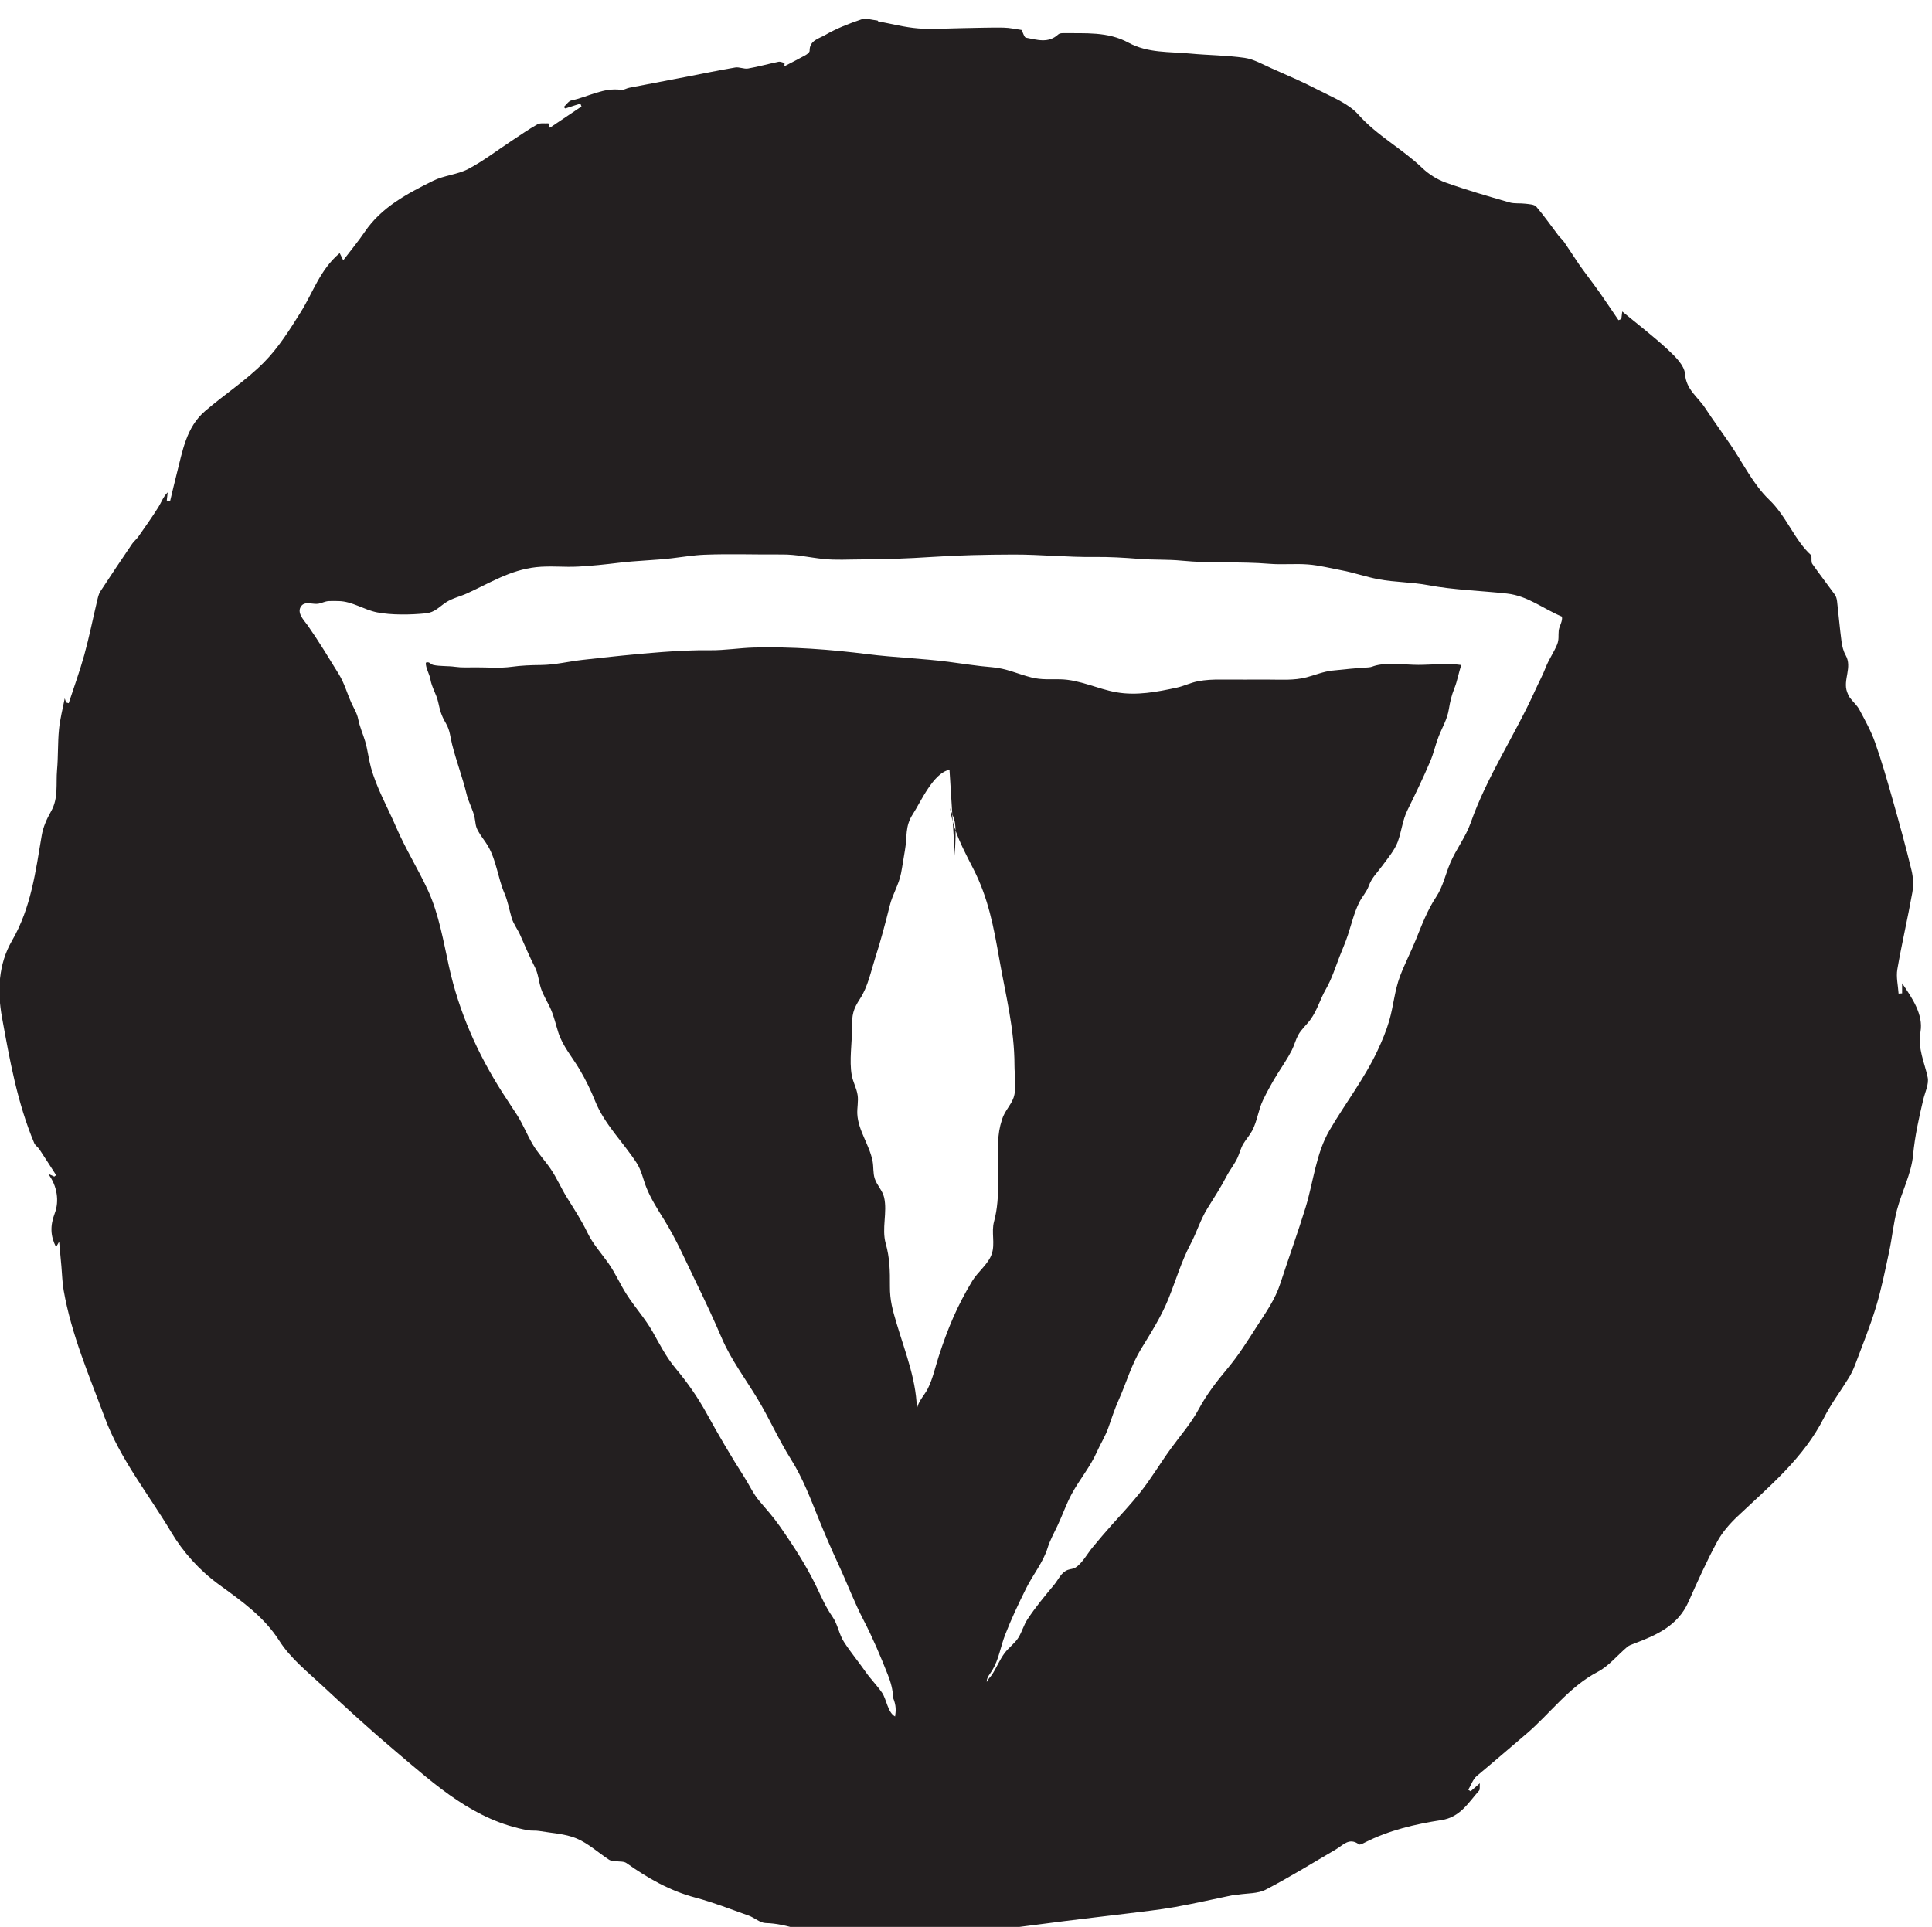 <?xml version="1.0" encoding="UTF-8" standalone="no"?>
<!-- Created with Inkscape (http://www.inkscape.org/) -->

<svg
   width="24.059"
   height="24"
   viewBox="0 0 6.366 6.35"
   version="1.1"
   id="svg5104"
   inkscape:version="1.2.1 (9c6d41e4, 2022-07-14)"
   sodipodi:docname="return-to-depths-of-yoth.svg"
   xmlns:inkscape="http://www.inkscape.org/namespaces/inkscape"
   xmlns:sodipodi="http://sodipodi.sourceforge.net/DTD/sodipodi-0.dtd"
   xmlns="http://www.w3.org/2000/svg"
   xmlns:svg="http://www.w3.org/2000/svg">
  <sodipodi:namedview
     id="namedview5106"
     pagecolor="#505050"
     bordercolor="#eeeeee"
     borderopacity="1"
     inkscape:showpageshadow="0"
     inkscape:pageopacity="0"
     inkscape:pagecheckerboard="0"
     inkscape:deskcolor="#505050"
     inkscape:document-units="mm"
     showgrid="false"
     inkscape:zoom="0.7046647"
     inkscape:cx="123.46297"
     inkscape:cy="95.790239"
     inkscape:window-width="1390"
     inkscape:window-height="941"
     inkscape:window-x="0"
     inkscape:window-y="25"
     inkscape:window-maximized="0"
     inkscape:current-layer="layer1" />
  <defs
     id="defs5101">
    <clipPath
       clipPathUnits="userSpaceOnUse"
       id="clipPath1691">
      <path
         d="m 39.282,359.146 h 22.057 v 21.883 H 39.282 Z"
         id="path1689" />
    </clipPath>
  </defs>
  <g
     inkscape:label="Layer 1"
     inkscape:groupmode="layer"
     id="layer1"
     transform="translate(-72.287,-123.36)">
    <g
       id="g1685"
       transform="matrix(0.297,0,0,-0.297,60.52,236.512)">
      <g
         id="g1687"
         clip-path="url(#clipPath1691)">
        <g
           id="g1693"
           transform="matrix(0.153,0,0,-0.152,50.311,370)">
          <g
             id="g1695"
             transform="translate(43.147,-26.224)">
            <path
               d="m 0,0 c -0.037,0.382 0.033,0.644 -0.118,1.018 -0.236,0.576 -0.603,1.087 -0.828,1.678 -0.216,0.566 -0.5,1.08 -0.747,1.633 -1.465,3.278 -3.509,6.309 -4.692,9.706 -0.364,1.043 -1.044,1.903 -1.473,2.911 -0.355,0.832 -0.523,1.725 -1.031,2.497 -0.648,0.984 -1.044,2.065 -1.483,3.152 -0.356,0.879 -0.796,1.738 -1.131,2.624 -0.396,1.053 -0.476,2.185 -0.786,3.26 -0.212,0.736 -0.513,1.456 -0.836,2.155 -0.958,2.067 -2.358,3.883 -3.499,5.85 -0.982,1.693 -1.167,3.782 -1.729,5.621 -0.57,1.863 -1.232,3.698 -1.833,5.554 -0.376,1.165 -1.019,2.068 -1.677,3.094 -0.703,1.099 -1.328,2.122 -2.175,3.139 -0.772,0.926 -1.496,1.876 -2.059,2.931 -0.566,1.061 -1.338,1.931 -2.04,2.908 -0.759,1.055 -1.395,2.147 -2.208,3.179 -0.659,0.839 -1.351,1.575 -2.055,2.366 -0.486,0.544 -0.952,1.104 -1.415,1.666 -0.35,0.425 -0.743,1.155 -1.22,1.454 -0.189,0.118 -0.364,0.099 -0.563,0.175 -0.495,0.19 -0.673,0.7 -0.981,1.073 -0.688,0.833 -1.333,1.613 -1.928,2.51 -0.285,0.429 -0.405,0.925 -0.67,1.357 -0.259,0.424 -0.705,0.728 -1.003,1.132 -0.367,0.498 -0.577,1.056 -0.909,1.567 -0.126,0.193 -0.29,0.312 -0.384,0.546 -0.023,-0.335 0.246,-0.599 0.407,-0.871 0.474,-0.801 0.595,-1.718 0.922,-2.57 0.439,-1.145 0.98,-2.293 1.526,-3.399 0.491,-0.995 1.235,-1.899 1.556,-2.946 0.169,-0.553 0.467,-1.095 0.715,-1.621 0.365,-0.77 0.636,-1.587 1.042,-2.339 0.553,-1.026 1.341,-1.97 1.809,-3.036 0.258,-0.587 0.622,-1.169 0.832,-1.764 0.25,-0.712 0.457,-1.374 0.768,-2.074 0.537,-1.207 0.908,-2.535 1.599,-3.678 0.728,-1.2 1.477,-2.377 1.998,-3.681 0.531,-1.325 0.941,-2.738 1.607,-4.005 0.452,-0.86 0.709,-1.768 1.225,-2.603 0.486,-0.784 0.972,-1.544 1.397,-2.363 0.237,-0.457 0.575,-0.87 0.786,-1.336 0.15,-0.335 0.23,-0.703 0.425,-1.023 0.198,-0.326 0.451,-0.602 0.63,-0.94 0.378,-0.717 0.442,-1.515 0.791,-2.241 0.306,-0.64 0.668,-1.296 1.041,-1.902 0.352,-0.573 0.747,-1.136 1.046,-1.737 0.176,-0.35 0.272,-0.751 0.458,-1.097 0.239,-0.44 0.619,-0.752 0.906,-1.155 0.479,-0.669 0.694,-1.482 1.103,-2.198 0.423,-0.741 0.685,-1.579 0.988,-2.371 0.205,-0.535 0.435,-1.048 0.611,-1.591 0.249,-0.765 0.453,-1.627 0.809,-2.353 0.225,-0.458 0.54,-0.766 0.711,-1.24 0.211,-0.585 0.58,-0.92 0.948,-1.424 0.387,-0.531 0.923,-1.169 1.144,-1.777 0.284,-0.783 0.34,-1.568 0.707,-2.318 0.566,-1.159 1.153,-2.38 1.655,-3.574 0.247,-0.583 0.372,-1.203 0.601,-1.79 0.278,-0.714 0.621,-1.243 0.746,-2.014 0.09,-0.551 0.193,-0.998 0.401,-1.52 0.22,-0.552 0.303,-1.13 0.501,-1.693 -0.967,-0.151 -2.134,-0.011 -3.115,-0.011 -0.937,0 -2.165,-0.184 -3.072,0.041 -0.245,0.06 -0.3,0.126 -0.563,0.144 -0.865,0.054 -1.736,0.134 -2.61,0.232 -0.661,0.075 -1.229,0.322 -1.86,0.49 -0.903,0.241 -1.869,0.165 -2.795,0.166 -1.134,0 -2.268,0.006 -3.402,-0.002 -0.582,-0.004 -1.136,0.016 -1.706,0.131 -0.529,0.104 -0.993,0.346 -1.517,0.46 -1.435,0.313 -2.901,0.594 -4.361,0.339 -1.383,-0.243 -2.658,-0.919 -4.08,-0.949 -0.721,-0.014 -1.369,0.048 -2.087,-0.133 -0.992,-0.25 -1.816,-0.666 -2.859,-0.748 -1.066,-0.083 -2.118,-0.263 -3.178,-0.398 -1.945,-0.248 -3.894,-0.309 -5.838,-0.556 -2.692,-0.342 -5.522,-0.556 -8.243,-0.483 -1.069,0.029 -2.118,0.209 -3.19,0.198 -1.172,-0.014 -2.305,0.043 -3.473,0.13 -1.938,0.145 -3.862,0.356 -5.796,0.575 -1.02,0.116 -1.965,0.363 -3.005,0.373 -0.739,0.007 -1.392,0.031 -2.114,0.13 -0.861,0.118 -1.759,0.035 -2.625,0.039 -0.495,0.002 -0.986,0.031 -1.479,-0.039 -0.498,-0.072 -1.095,-0.028 -1.574,-0.134 -0.22,-0.049 -0.287,-0.282 -0.544,-0.165 -0.021,0.379 0.266,0.824 0.332,1.215 0.099,0.589 0.431,1.069 0.56,1.647 0.137,0.617 0.211,0.955 0.556,1.55 0.313,0.537 0.314,0.983 0.458,1.557 0.307,1.221 0.759,2.412 1.054,3.64 0.139,0.581 0.465,1.129 0.578,1.702 0.083,0.418 0.045,0.586 0.244,0.96 0.207,0.39 0.509,0.736 0.73,1.122 0.62,1.083 0.709,2.311 1.192,3.449 0.246,0.582 0.343,1.178 0.516,1.776 0.13,0.449 0.425,0.822 0.616,1.25 0.354,0.79 0.666,1.562 1.06,2.332 0.262,0.515 0.277,0.997 0.44,1.533 0.167,0.552 0.52,1.069 0.744,1.603 0.236,0.563 0.344,1.081 0.526,1.656 0.313,0.995 1.032,1.826 1.557,2.722 0.438,0.748 0.8,1.501 1.12,2.302 0.667,1.673 2.019,2.98 2.993,4.486 0.374,0.578 0.476,1.213 0.725,1.834 0.315,0.783 0.801,1.56 1.25,2.282 0.926,1.496 1.607,3.086 2.366,4.659 0.646,1.338 1.269,2.678 1.849,4.042 0.659,1.55 1.703,2.948 2.574,4.396 0.872,1.454 1.541,3.005 2.438,4.439 0.86,1.377 1.4,2.835 1.997,4.319 0.459,1.14 0.942,2.268 1.458,3.388 0.619,1.342 1.137,2.736 1.815,4.046 0.662,1.281 1.235,2.651 1.759,3.991 0.194,0.496 0.377,1.118 0.365,1.644 0.252,0.598 0.213,0.976 0.156,1.385 -0.541,-0.29 -0.614,-1.253 -0.951,-1.742 -0.36,-0.525 -0.826,-0.99 -1.194,-1.523 -0.516,-0.746 -1.071,-1.408 -1.562,-2.175 -0.373,-0.583 -0.443,-1.275 -0.837,-1.844 -0.488,-0.706 -0.781,-1.395 -1.147,-2.164 -0.728,-1.538 -1.717,-3.068 -2.695,-4.472 -0.443,-0.636 -0.938,-1.2 -1.441,-1.789 -0.449,-0.523 -0.749,-1.201 -1.119,-1.782 -0.96,-1.511 -1.865,-3.07 -2.721,-4.637 -0.647,-1.183 -1.375,-2.23 -2.245,-3.279 -0.682,-0.822 -1.151,-1.751 -1.665,-2.671 -0.547,-0.977 -1.301,-1.802 -1.898,-2.746 -0.469,-0.739 -0.811,-1.547 -1.316,-2.267 -0.527,-0.751 -1.125,-1.404 -1.52,-2.233 -0.431,-0.901 -0.958,-1.706 -1.483,-2.557 -0.426,-0.688 -0.732,-1.432 -1.19,-2.104 -0.412,-0.603 -0.933,-1.159 -1.298,-1.788 -0.414,-0.71 -0.705,-1.474 -1.152,-2.169 -0.342,-0.534 -0.696,-1.06 -1.036,-1.595 -1.821,-2.868 -3.159,-5.919 -3.878,-9.207 -0.394,-1.805 -0.736,-3.833 -1.506,-5.524 -0.714,-1.569 -1.638,-3.046 -2.314,-4.629 -0.623,-1.462 -1.437,-2.881 -1.848,-4.416 -0.167,-0.62 -0.23,-1.263 -0.412,-1.879 -0.163,-0.549 -0.39,-1.041 -0.501,-1.605 -0.091,-0.463 -0.323,-0.801 -0.511,-1.228 -0.312,-0.706 -0.492,-1.403 -0.899,-2.07 -0.726,-1.186 -1.45,-2.396 -2.244,-3.538 -0.271,-0.388 -0.853,-0.948 -0.471,-1.44 0.282,-0.366 0.844,-0.089 1.243,-0.161 0.27,-0.05 0.463,-0.177 0.748,-0.192 0.233,-0.014 0.478,-0.004 0.712,0 0.985,0.015 1.826,0.634 2.789,0.824 1.042,0.207 2.45,0.182 3.533,0.071 0.666,-0.069 0.959,-0.473 1.482,-0.813 0.459,-0.298 1.011,-0.415 1.507,-0.642 1.666,-0.764 3.12,-1.707 5.016,-1.916 1.006,-0.111 2.026,0.014 3.037,-0.041 0.981,-0.053 1.968,-0.157 2.943,-0.278 1.287,-0.158 2.575,-0.18 3.857,-0.33 0.797,-0.093 1.569,-0.228 2.375,-0.26 1.863,-0.073 3.737,-0.001 5.601,-0.017 1.055,-0.009 1.988,0.222 3.027,0.33 0.888,0.093 1.799,0.033 2.69,0.031 1.729,-0.005 3.413,-0.065 5.137,-0.179 1.987,-0.132 3.938,-0.172 5.932,-0.178 1.962,-0.006 3.907,0.202 5.869,0.178 1.101,-0.013 2.167,0.052 3.263,0.14 1.023,0.083 2.046,0.027 3.07,0.129 2.112,0.211 4.239,0.049 6.354,0.229 0.939,0.079 1.879,-0.026 2.815,0.048 0.809,0.064 1.644,0.279 2.443,0.43 0.898,0.17 1.761,0.481 2.658,0.65 1.193,0.225 2.42,0.208 3.616,0.434 1.892,0.356 3.792,0.399 5.7,0.611 1.525,0.17 2.626,1.112 3.986,1.681 C 0.309,-0.705 0.033,-0.327 0,0 m -43.973,13.396 c 0.083,0.206 0.165,0.42 0.2,0.677 0.022,0.17 0.032,0.345 0.036,0.522 -0.076,-0.217 -0.143,-0.437 -0.202,-0.657 z m -0.987,39.593 c -0.242,0.756 -0.432,1.641 -0.788,2.346 -0.296,0.59 -0.875,1.072 -0.793,1.827 0.046,-2.271 -0.827,-4.417 -1.464,-6.568 -0.289,-0.976 -0.498,-1.694 -0.49,-2.73 0.007,-1.127 -0.012,-2.074 -0.305,-3.121 -0.307,-1.095 0.132,-2.279 -0.117,-3.368 -0.117,-0.507 -0.522,-0.887 -0.68,-1.375 -0.131,-0.407 -0.075,-0.834 -0.153,-1.255 -0.224,-1.204 -1.049,-2.245 -1.11,-3.456 -0.023,-0.447 0.089,-0.935 0.023,-1.375 -0.078,-0.527 -0.332,-0.933 -0.427,-1.461 -0.19,-1.052 0.027,-2.393 0.02,-3.457 -0.006,-0.96 0.072,-1.339 0.589,-2.136 0.564,-0.869 0.78,-1.987 1.091,-2.96 0.401,-1.254 0.742,-2.551 1.058,-3.83 0.208,-0.837 0.651,-1.509 0.817,-2.355 0.104,-0.532 0.189,-1.155 0.284,-1.688 0.182,-1.022 -0.02,-1.716 0.579,-2.643 0.564,-0.872 1.474,-2.997 2.651,-3.228 l 0.202,3.24 c -0.06,-0.149 -0.118,-0.294 -0.161,-0.448 0.037,0.338 0.109,0.666 0.195,0.99 l 0.156,2.501 c 0,-0.594 0.063,-1.234 0.046,-1.844 0.335,0.947 0.813,1.857 1.284,2.781 1.098,2.153 1.482,4.264 1.889,6.595 0.461,2.651 1.101,5.08 1.101,7.783 0,0.711 0.169,1.676 -0.069,2.348 -0.198,0.565 -0.634,0.942 -0.833,1.58 -0.196,0.624 -0.252,1.021 -0.285,1.645 -0.106,1.972 0.211,3.934 -0.296,5.814 -0.21,0.775 0.092,1.606 -0.166,2.366 -0.25,0.738 -1.011,1.301 -1.405,1.956 -1.105,1.834 -1.794,3.506 -2.443,5.526 M 26.755,32.61 c -0.23,-1.103 -0.734,-2.067 -0.52,-3.335 0.208,-1.238 -0.588,-2.442 -1.335,-3.529 v 0.734 c -0.085,0.006 -0.17,0.012 -0.255,0.018 -0.038,-0.593 -0.187,-1.205 -0.09,-1.774 C 24.874,22.852 25.309,21 25.64,19.129 25.732,18.604 25.71,18.022 25.585,17.503 25.171,15.781 24.703,14.071 24.223,12.366 23.824,10.953 23.424,9.538 22.937,8.154 22.647,7.326 22.214,6.544 21.8,5.765 21.632,5.448 21.338,5.199 21.12,4.905 21.025,4.779 20.963,4.623 20.909,4.472 20.595,3.596 21.306,2.686 20.81,1.8 20.643,1.502 20.553,1.142 20.508,0.8 c -0.129,-0.98 -0.211,-1.965 -0.324,-2.946 -0.02,-0.166 -0.066,-0.35 -0.161,-0.482 -0.538,-0.751 -1.105,-1.482 -1.633,-2.241 -0.092,-0.132 -0.043,-0.362 -0.066,-0.619 -1.222,-1.099 -1.777,-2.828 -3.065,-4.071 -1.158,-1.118 -1.893,-2.676 -2.819,-4.037 -0.61,-0.896 -1.246,-1.774 -1.838,-2.68 -0.518,-0.789 -1.362,-1.319 -1.444,-2.467 -0.045,-0.62 -0.714,-1.276 -1.239,-1.766 -1.053,-0.984 -2.201,-1.865 -3.313,-2.79 -0.019,0.167 -0.042,0.358 -0.065,0.549 -0.068,0.028 -0.137,0.056 -0.205,0.085 -0.44,-0.65 -0.873,-1.303 -1.319,-1.947 -0.29,-0.42 -0.601,-0.825 -0.901,-1.238 -0.222,-0.305 -0.451,-0.606 -0.663,-0.919 -0.355,-0.526 -0.694,-1.064 -1.053,-1.589 -0.123,-0.179 -0.296,-0.322 -0.427,-0.495 -0.532,-0.701 -1.03,-1.429 -1.6,-2.096 -0.145,-0.17 -0.507,-0.18 -0.775,-0.215 -0.389,-0.051 -0.804,0.01 -1.173,-0.097 -1.556,-0.452 -3.114,-0.904 -4.637,-1.453 -0.616,-0.223 -1.223,-0.614 -1.695,-1.071 -1.451,-1.399 -3.261,-2.344 -4.621,-3.886 -0.719,-0.814 -1.881,-1.262 -2.887,-1.789 -1.12,-0.587 -2.285,-1.087 -3.44,-1.604 -0.629,-0.281 -1.259,-0.652 -1.922,-0.749 -1.3,-0.188 -2.626,-0.188 -3.937,-0.313 -1.513,-0.144 -3.081,-0.024 -4.48,-0.794 -1.502,-0.826 -3.141,-0.672 -4.756,-0.696 -0.114,-10e-4 -0.263,0.02 -0.338,0.091 -0.723,0.676 -1.549,0.387 -2.345,0.239 -0.121,-0.022 -0.19,-0.322 -0.322,-0.564 -0.368,-0.05 -0.841,-0.162 -1.316,-0.17 -1.006,-0.015 -2.015,0.024 -3.022,0.039 -1.049,0.015 -2.103,0.102 -3.144,0.019 -0.979,-0.078 -1.943,-0.335 -2.913,-0.516 -0.018,-0.003 -0.027,-0.057 -0.044,-0.058 -0.394,-0.038 -0.833,-0.199 -1.176,-0.082 -0.908,0.308 -1.816,0.666 -2.64,1.148 -0.429,0.251 -1.125,0.384 -1.109,1.146 0.003,0.106 -0.178,0.248 -0.304,0.319 -0.502,0.28 -1.016,0.539 -1.524,0.806 0.004,-0.079 0.009,-0.159 0.013,-0.239 -0.147,-0.032 -0.305,-0.116 -0.44,-0.088 -0.739,0.153 -1.467,0.362 -2.21,0.491 -0.296,0.051 -0.631,-0.124 -0.927,-0.074 -1.156,0.194 -2.303,0.439 -3.454,0.662 -1.412,0.273 -2.825,0.541 -4.237,0.818 -0.197,0.038 -0.398,0.18 -0.579,0.154 -1.298,-0.187 -2.403,0.519 -3.604,0.768 -0.213,0.044 -0.378,0.32 -0.565,0.488 0.037,0.033 0.075,0.067 0.113,0.1 l 1.097,-0.354 c 0.026,0.07 0.052,0.141 0.079,0.212 -0.764,0.516 -1.528,1.033 -2.292,1.55 -0.035,-0.107 -0.071,-0.214 -0.106,-0.321 -0.27,0.02 -0.588,-0.046 -0.802,0.074 -0.659,0.374 -1.28,0.816 -1.914,1.235 -1.029,0.682 -2.012,1.449 -3.098,2.023 -0.782,0.413 -1.752,0.465 -2.546,0.862 -1.873,0.938 -3.74,1.914 -4.966,3.738 -0.446,0.665 -0.961,1.284 -1.552,2.066 -0.134,-0.275 -0.206,-0.421 -0.257,-0.524 -1.417,1.196 -1.927,2.856 -2.811,4.282 -0.803,1.297 -1.631,2.627 -2.691,3.703 -1.288,1.307 -2.857,2.332 -4.253,3.538 -1.382,1.193 -1.64,2.935 -2.062,4.581 -0.171,0.668 -0.323,1.341 -0.483,2.012 -0.08,-0.018 -0.16,-0.036 -0.24,-0.054 0.023,-0.199 0.046,-0.399 0.069,-0.598 -0.333,0.324 -0.458,0.73 -0.675,1.078 -0.46,0.737 -0.963,1.448 -1.459,2.162 -0.128,0.185 -0.317,0.329 -0.443,0.515 -0.777,1.153 -1.552,2.308 -2.307,3.476 -0.132,0.205 -0.182,0.469 -0.24,0.714 -0.309,1.305 -0.57,2.624 -0.924,3.917 -0.327,1.191 -0.751,2.356 -1.132,3.532 l -0.189,-0.053 c -0.039,-0.119 -0.078,-0.238 -0.099,-0.304 -0.141,0.743 -0.341,1.499 -0.416,2.267 -0.096,0.982 -0.053,1.978 -0.141,2.961 -0.089,1.012 0.114,2.058 -0.435,3.023 -0.307,0.541 -0.575,1.147 -0.676,1.754 -0.442,2.642 -0.777,5.29 -2.156,7.687 -0.994,1.728 -1.071,3.688 -0.727,5.594 0.562,3.111 1.11,6.237 2.339,9.182 0.072,0.172 0.267,0.291 0.375,0.454 0.411,0.625 0.811,1.26 1.214,1.889 -0.045,0.035 -0.09,0.068 -0.136,0.101 -0.148,-0.067 -0.297,-0.136 -0.446,-0.203 0.681,0.902 0.805,2.021 0.488,2.863 -0.356,0.945 -0.322,1.672 0.088,2.491 0.042,-0.074 0.084,-0.149 0.223,-0.397 0.066,0.722 0.116,1.267 0.166,1.812 0.052,0.58 0.062,1.167 0.162,1.74 0.562,3.233 1.854,6.232 2.98,9.289 1.13,3.066 3.182,5.592 4.814,8.356 0.861,1.46 2.041,2.789 3.478,3.843 1.613,1.184 3.245,2.32 4.374,4.107 0.794,1.257 2.03,2.25 3.137,3.288 1.756,1.649 3.533,3.281 5.369,4.84 2.851,2.423 5.634,4.989 9.519,5.691 0.261,0.048 0.537,0.007 0.799,0.051 0.913,0.159 1.881,0.197 2.717,0.546 0.855,0.359 1.574,1.037 2.365,1.556 0.13,0.086 0.325,0.073 0.491,0.102 0.257,0.044 0.574,0.002 0.764,0.138 1.534,1.098 3.137,2.024 4.987,2.52 1.317,0.353 2.594,0.857 3.881,1.317 0.424,0.153 0.819,0.534 1.235,0.544 1.588,0.037 3,0.75 4.514,1.06 2.229,0.456 4.441,1.063 6.612,-0.239 0.235,-0.14 0.623,-0.062 0.935,-0.031 0.313,0.03 0.63,0.219 0.927,0.183 2.927,-0.359 5.849,-0.753 8.773,-1.128 1.472,-0.189 2.949,-0.352 4.422,-0.537 1.166,-0.148 2.337,-0.271 3.492,-0.478 1.452,-0.261 2.89,-0.596 4.336,-0.896 0.072,-0.016 0.152,0.007 0.226,-0.006 0.679,-0.11 1.441,-0.064 2.019,-0.366 1.737,-0.908 3.404,-1.949 5.095,-2.944 0.516,-0.303 0.957,-0.891 1.667,-0.361 0.068,0.051 0.284,-0.064 0.415,-0.131 1.753,-0.898 3.648,-1.346 5.569,-1.643 1.359,-0.212 1.949,-1.274 2.726,-2.152 0.076,-0.086 0.031,-0.279 0.051,-0.534 -0.275,0.241 -0.469,0.412 -0.664,0.583 -0.057,-0.036 -0.115,-0.071 -0.173,-0.107 0.205,-0.345 0.338,-0.775 0.627,-1.017 1.2,-1.003 2.376,-2.033 3.56,-3.044 1.749,-1.495 3.098,-3.441 5.205,-4.551 0.804,-0.424 1.417,-1.208 2.13,-1.812 0.142,-0.122 0.341,-0.186 0.522,-0.255 1.616,-0.614 3.156,-1.303 3.921,-3.036 0.655,-1.482 1.318,-2.966 2.082,-4.393 0.372,-0.693 0.922,-1.323 1.498,-1.87 2.313,-2.196 4.776,-4.244 6.249,-7.183 0.509,-1.015 1.203,-1.936 1.797,-2.911 0.183,-0.3 0.338,-0.622 0.46,-0.951 0.52,-1.4 1.083,-2.789 1.513,-4.217 0.398,-1.326 0.668,-2.693 0.957,-4.05 0.215,-1.009 0.307,-2.047 0.567,-3.041 0.353,-1.344 1.039,-2.639 1.166,-3.994 0.129,-1.386 0.423,-2.71 0.736,-4.046 0.128,-0.548 0.428,-1.138 0.324,-1.641"
               style="fill:#231f20;fill-opacity:1;fill-rule:nonzero;stroke:none"
               id="path1697" />
          </g>
        </g>
      </g>
    </g>
  </g>
</svg>
